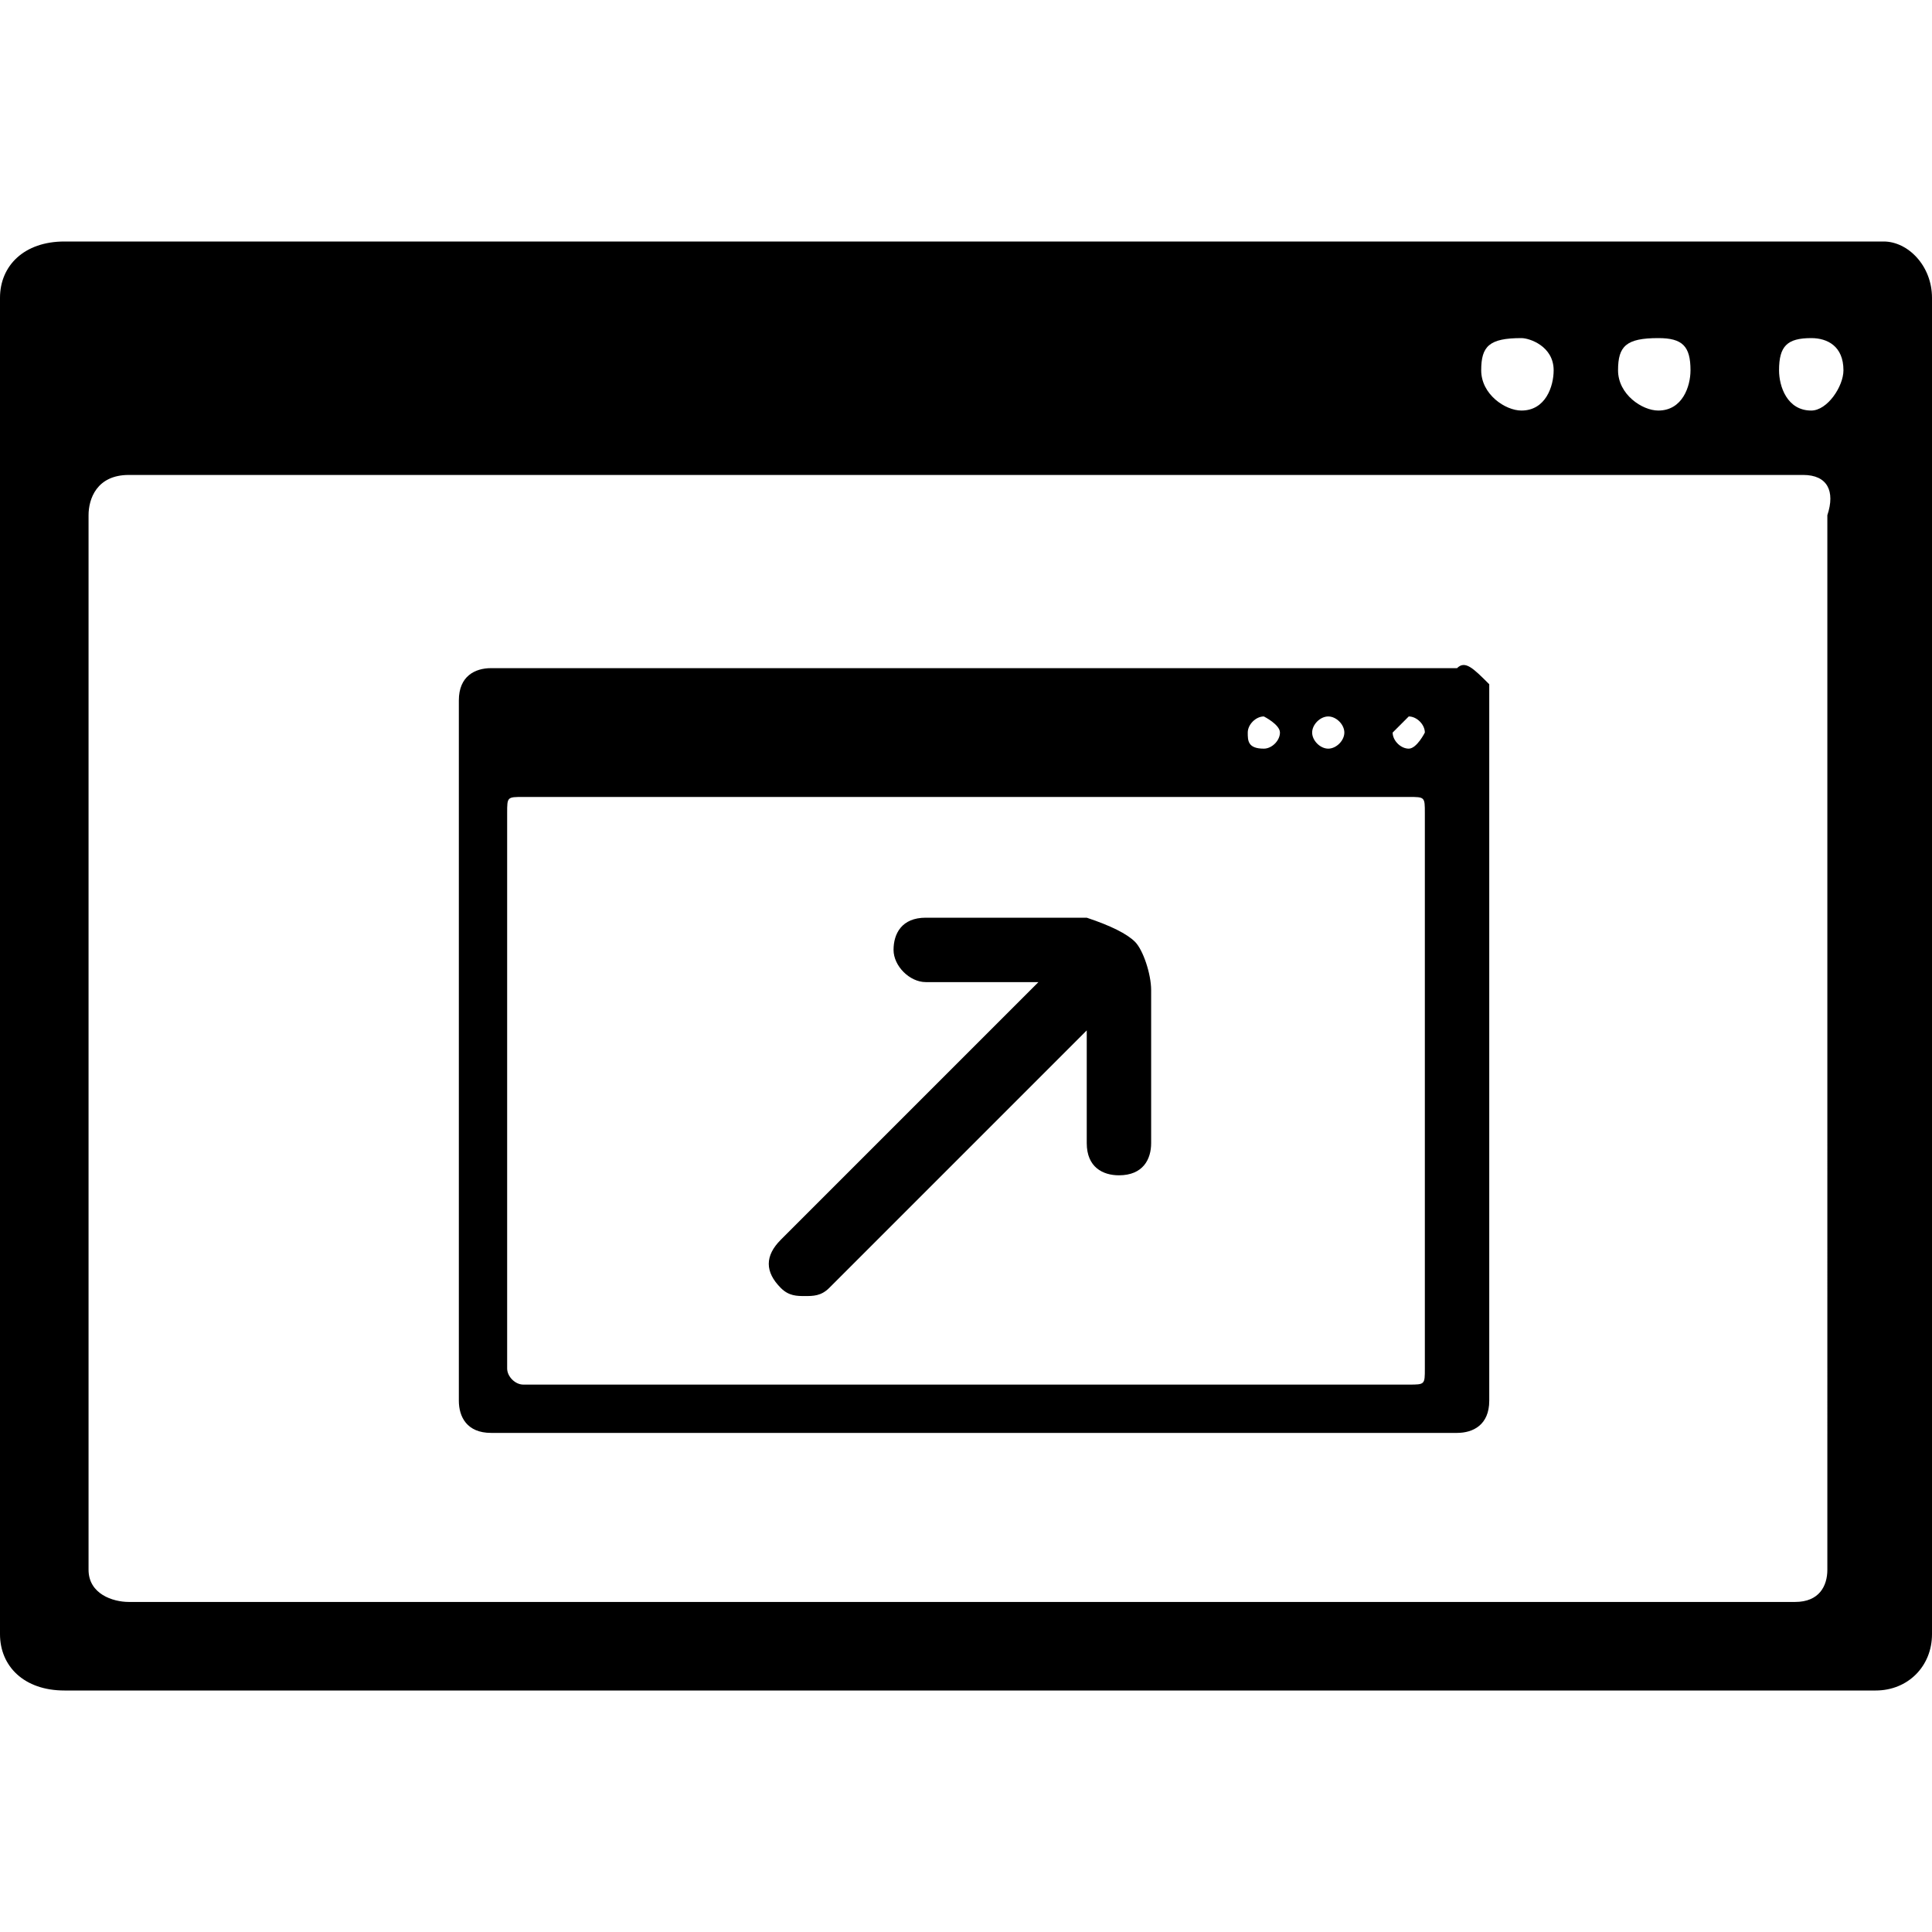 <?xml version="1.0" encoding="utf-8"?>
<!-- Generator: Adobe Illustrator 21.1.0, SVG Export Plug-In . SVG Version: 6.00 Build 0)  -->
<svg version="1.1" id="Layer_1" xmlns="http://www.w3.org/2000/svg" xmlns:xlink="http://www.w3.org/1999/xlink" x="0px" y="0px"
	 viewBox="0 0 24 24" style="enable-background:new 0 0 24 24;" xml:space="preserve">
<path d="M14.1,11.7c0.1,0.1,0.2,0.4,0.2,0.6v1.9c0,0.2-0.1,0.4-0.4,0.4c-0.2,0-0.4-0.1-0.4-0.4v-1.4l-3.2,3.2
	c-0.1,0.1-0.2,0.1-0.3,0.1c0,0,0,0,0,0c-0.1,0-0.2,0-0.3-0.1c-0.2-0.2-0.2-0.4,0-0.6l3.2-3.2h-1.4c-0.2,0-0.4-0.2-0.4-0.4
	c0-0.2,0.1-0.4,0.4-0.4l2,0C13.8,11.5,14,11.6,14.1,11.7z M18.5,8.5L18.5,8.5l0,8.9c0,0.3-0.2,0.4-0.4,0.4h-12
	c-0.3,0-0.4-0.2-0.4-0.4V8.7c0-0.3,0.2-0.4,0.4-0.4h12C18.2,8.2,18.3,8.3,18.5,8.5z M15.7,9.3c0.1,0,0.2-0.1,0.2-0.2
	c0-0.1-0.2-0.2-0.2-0.2c-0.1,0-0.2,0.1-0.2,0.2S15.5,9.3,15.7,9.3z M16.5,9.3c0.1,0,0.2-0.1,0.2-0.2s-0.1-0.2-0.2-0.2
	s-0.2,0.1-0.2,0.2S16.4,9.3,16.5,9.3z M17.5,9.9h-11c-0.2,0-0.2,0-0.2,0.2V17c0,0.1,0.1,0.2,0.2,0.2h11c0.2,0,0.2,0,0.2-0.2v-6.9
	C17.7,9.9,17.7,9.9,17.5,9.9z M17.5,9.3c0.1,0,0.2-0.2,0.2-0.2c0-0.1-0.1-0.2-0.2-0.2c0,0-0.1,0.1-0.2,0.2
	C17.3,9.2,17.4,9.3,17.5,9.3z M24,3.7v16.6c0,0.4-0.3,0.7-0.7,0.7H0.8C0.3,21,0,20.7,0,20.3V3.7C0,3.3,0.3,3,0.8,3h22.6
	C23.7,3,24,3.3,24,3.7z M18.9,5.1c0.3,0,0.4-0.3,0.4-0.5c0-0.3-0.3-0.4-0.4-0.4c-0.4,0-0.5,0.1-0.5,0.4C18.4,4.9,18.7,5.1,18.9,5.1z
	 M20.6,5.1c0.3,0,0.4-0.3,0.4-0.5c0-0.3-0.1-0.4-0.4-0.4c-0.4,0-0.5,0.1-0.5,0.4C20.1,4.9,20.4,5.1,20.6,5.1z M22.4,5.9H1.6
	c-0.4,0-0.5,0.3-0.5,0.5v13.1c0,0.3,0.3,0.4,0.5,0.4h20.7c0.3,0,0.4-0.2,0.4-0.4V6.4C22.8,6.1,22.7,5.9,22.4,5.9z M22.9,4.6
	c0-0.3-0.2-0.4-0.4-0.4c-0.3,0-0.4,0.1-0.4,0.4c0,0.2,0.1,0.5,0.4,0.5C22.7,5.1,22.9,4.8,22.9,4.6z"/>
</svg>
